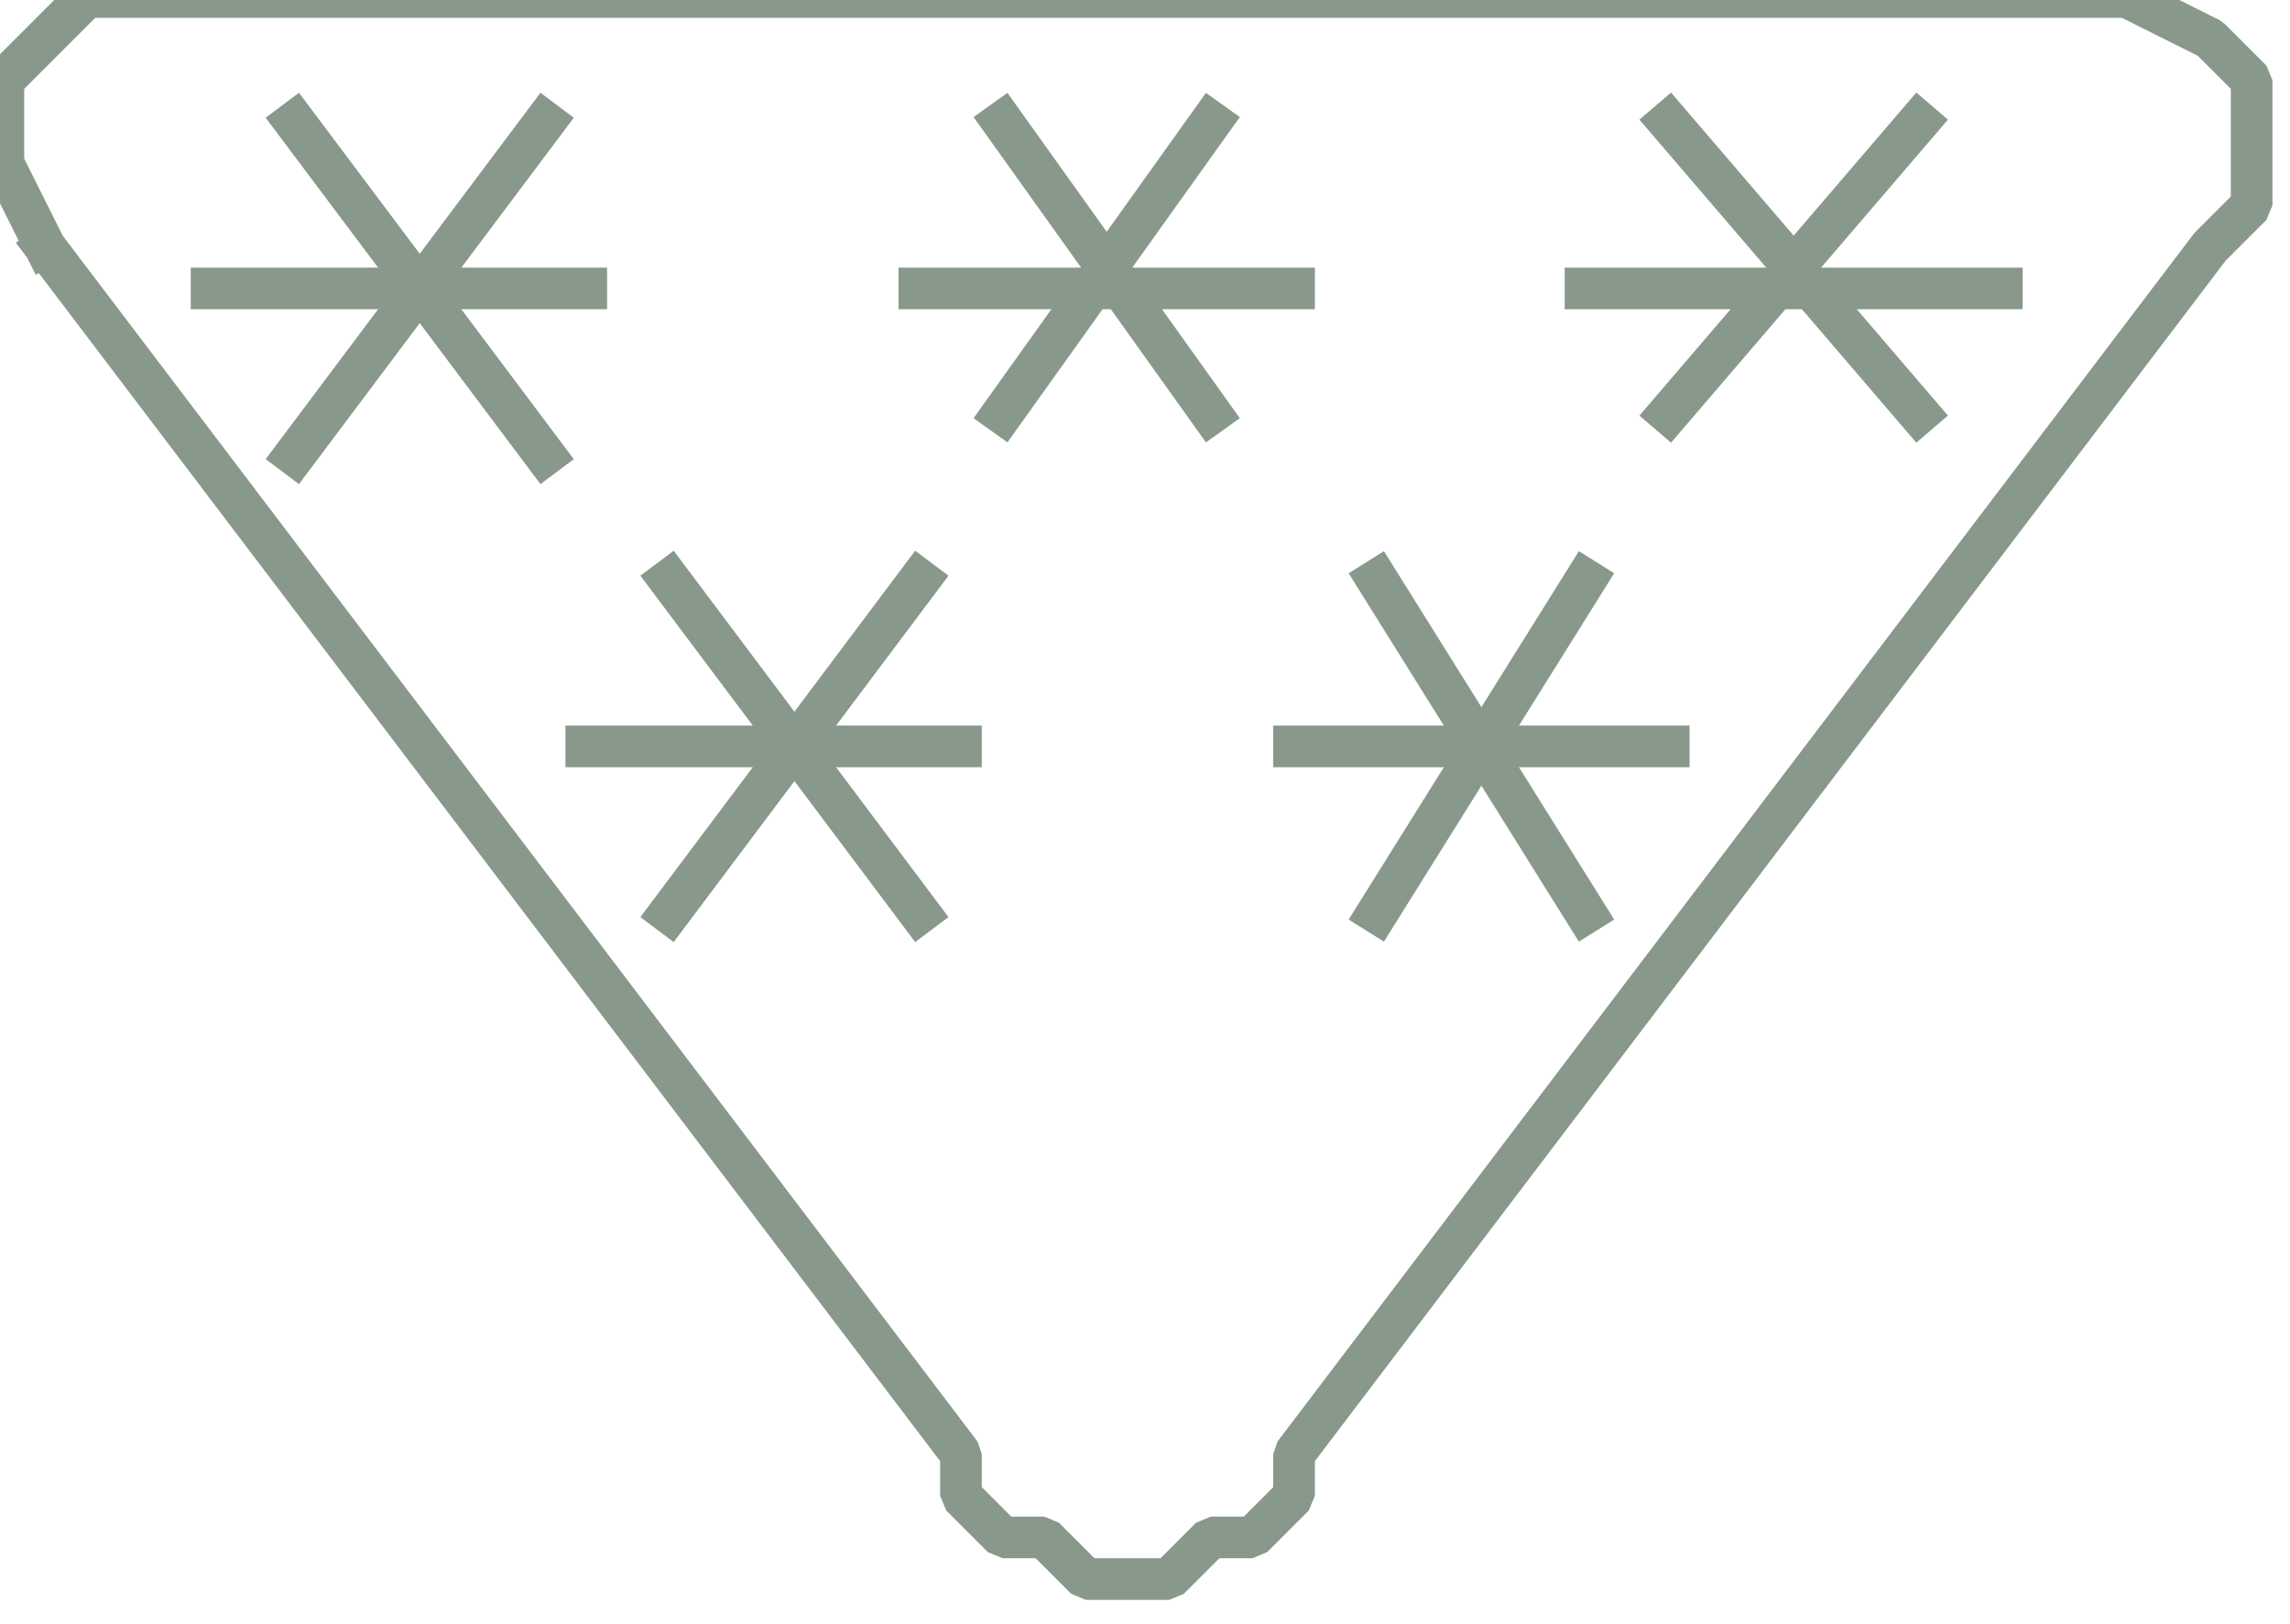<?xml version="1.0" encoding="UTF-8" standalone="no"?>
<svg width="19.403mm" height="13.758mm"
 viewBox="0 0 55 39"
 xmlns="http://www.w3.org/2000/svg" xmlns:xlink="http://www.w3.org/1999/xlink"  version="1.2" baseProfile="tiny">
<title>DQUALA21</title>
<desc>pattern of symbols for a chart with 20m accuracy with full seafloor coverage</desc>
<defs>
</defs>
<g fill="none" stroke="black" vector-effect="non-scaling-stroke" stroke-width="1" fill-rule="evenodd" stroke-linecap="square" stroke-linejoin="bevel" >

<g fill="none" stroke="#88988b" stroke-opacity="1" stroke-width="1" stroke-linecap="square" stroke-linejoin="bevel" transform="matrix(1,0,0,1,0,0)"
font-family="Sans" font-size="10" font-weight="400" font-style="normal" 
>
<path fill-rule="evenodd" d="M38.08,6.928 L48.08,6.928"/>
<path fill-rule="evenodd" d="M46.08,2.928 L40.08,9.928"/>
<path fill-rule="evenodd" d="M40.08,2.928 L46.08,9.928"/>
<path fill-rule="evenodd" d="M22.08,6.928 L31.08,6.928"/>
<path fill-rule="evenodd" d="M29.08,2.928 L24.08,9.928"/>
<path fill-rule="evenodd" d="M24.08,2.928 L29.08,9.928"/>
<path fill-rule="evenodd" d="M5.08,6.928 L14.08,6.928"/>
<path fill-rule="evenodd" d="M13.08,2.928 L7.08,10.928"/>
<path fill-rule="evenodd" d="M7.08,2.928 L13.08,10.928"/>
<path fill-rule="evenodd" d="M14.08,17.928 L23.08,17.928"/>
<path fill-rule="evenodd" d="M22.08,13.928 L16.08,21.928"/>
<path fill-rule="evenodd" d="M16.08,13.928 L22.08,21.928"/>
<path fill-rule="evenodd" d="M31.08,17.928 L40.08,17.928"/>
<path fill-rule="evenodd" d="M38.08,13.928 L33.08,21.928"/>
<path fill-rule="evenodd" d="M33.08,13.928 L38.08,21.928"/>
<path fill-rule="evenodd" d="M1.08,5.928 L0.08,3.928 L0.08,1.928 L1.08,0.928 L2.08,-0.072 L3.08,-0.072 L49.08,-0.072 L51.08,-0.072 L53.08,0.928 L54.08,1.928 L54.08,2.928 L54.08,4.928 L53.08,5.928 L31.08,34.928 L31.08,35.928 L30.08,36.928 L29.08,36.928 L28.08,37.928 L27.08,37.928 L26.08,37.928 L25.08,36.928 L24.08,36.928 L23.08,35.928 L23.08,34.928 L1.08,5.928"/>
</g>
</g>
</svg>
